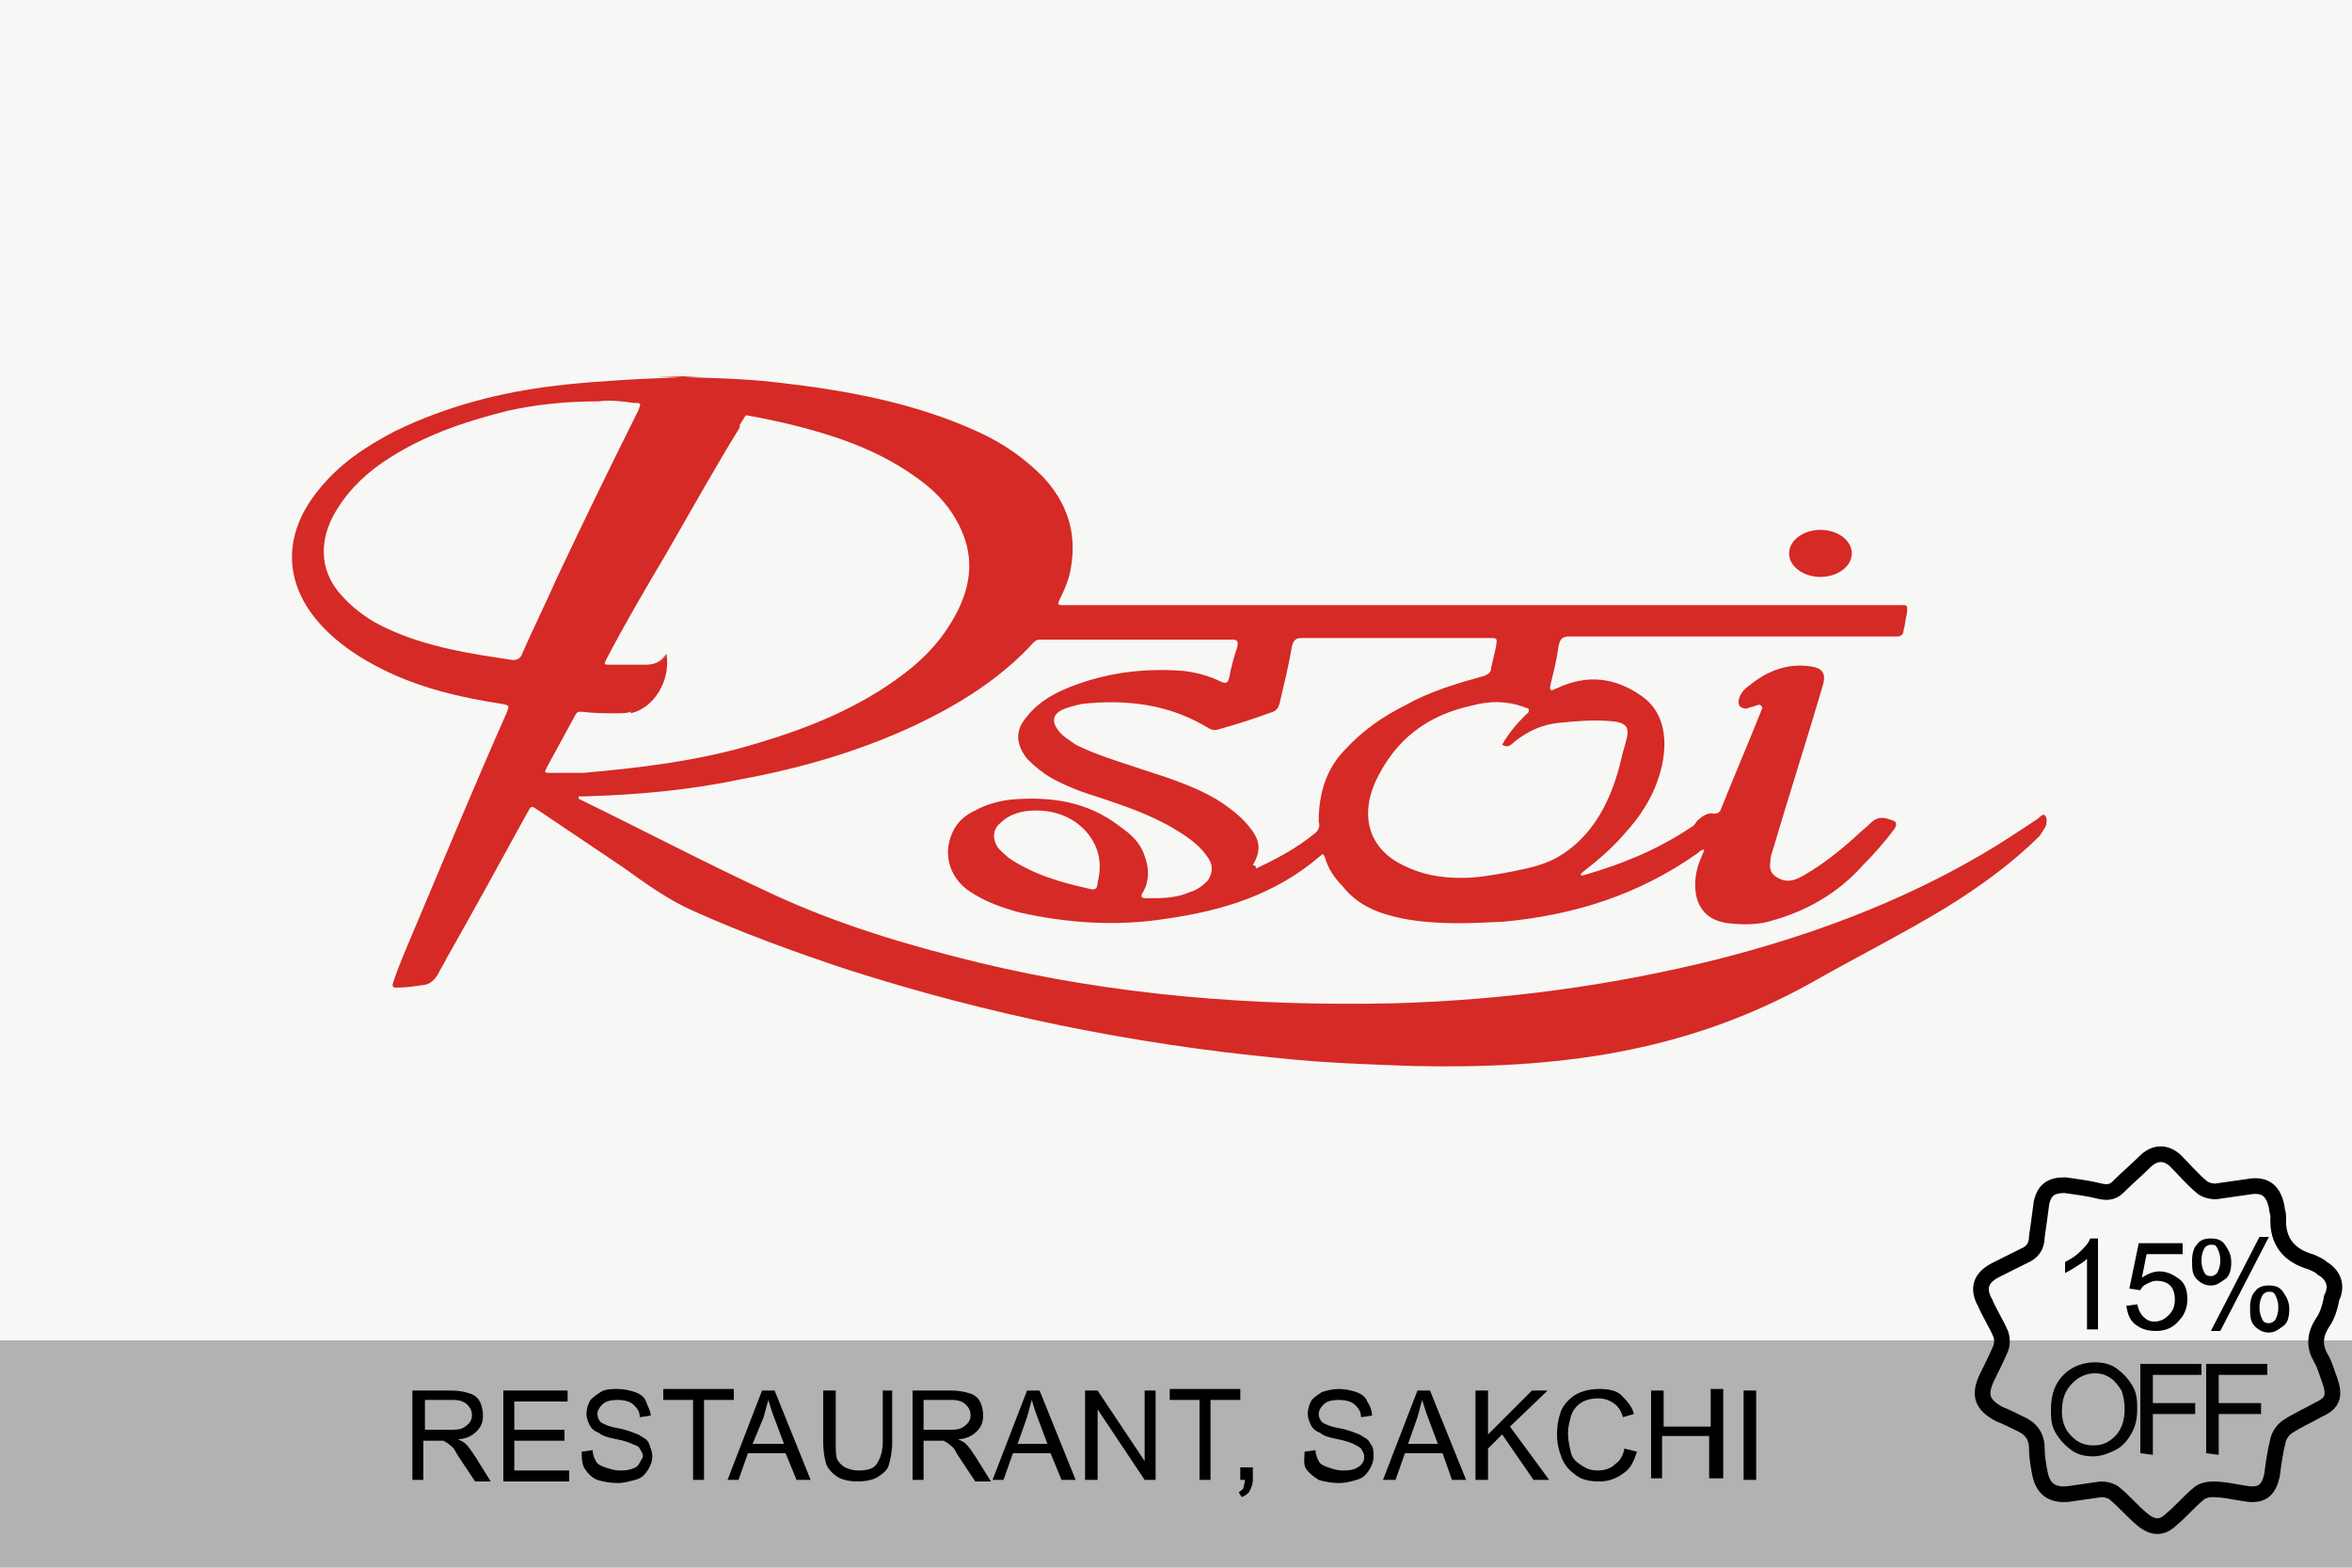 <?xml version="1.0" encoding="utf-8"?>
<!-- Generator: Adobe Illustrator 21.0.0, SVG Export Plug-In . SVG Version: 6.00 Build 0)  -->
<svg version="1.1" id="Layer_1" xmlns="http://www.w3.org/2000/svg" xmlns:xlink="http://www.w3.org/1999/xlink" x="0px" y="0px"
	 viewBox="0 0 150 100" style="enable-background:new 0 0 150 100;" xml:space="preserve">
<style type="text/css">
	.st0{fill:#F7F7F5;}
	.st1{fill:#D52A26;}
	.st2{opacity:0.46;fill:#606060;enable-background:new    ;}
	.st3{fill:none;stroke:#000000;stroke-miterlimit:10;}
	.st4{fill:#020202;}
	.st5{enable-background:new    ;}
</style>
<rect class="st0" width="150" height="100"/>
<g>
	<path class="st1" d="M44.7,24c-0.9,0-1.9,0-2.8,0c2.6,0.1,5.2,0.1,7.7,0.4c4.4,0.5,8.8,1.3,12.9,3.2c1.5,0.7,2.8,1.6,4,2.8
		c1.5,1.6,2.2,3.5,1.8,5.8c-0.1,0.7-0.4,1.4-0.7,2c-0.2,0.4-0.1,0.4,0.2,0.4c0.4,0,0.8,0,1.2,0c17.3,0,34.7,0,52.1,0
		c0.5,0,0.6-0.1,0.5,0.6c-0.1,0.4-0.1,0.7-0.2,1c0,0.3-0.2,0.4-0.4,0.4c-0.4,0-0.8,0-1.1,0c-6.6,0-13.2,0-19.8,0
		c-0.4,0-0.6,0.1-0.7,0.6c-0.1,0.8-0.3,1.6-0.5,2.4c0,0.1-0.1,0.3,0,0.4c0.1,0.1,0.3-0.1,0.4-0.1c1.9-0.9,3.7-0.7,5.4,0.5
		c1.3,0.9,1.7,2.5,1.3,4.4c-0.4,1.8-1.3,3.2-2.5,4.5c-0.7,0.8-1.5,1.5-2.4,2.2c-0.1,0.1-0.2,0.1-0.3,0.3c0.1,0.1,0.2,0,0.3,0
		c2.4-0.7,4.6-1.6,6.7-3c0.2-0.1,0.3-0.2,0.4-0.4c0.3-0.3,0.7-0.6,1.1-0.5c0.3,0,0.4-0.1,0.5-0.4c0.8-2,1.7-4.1,2.5-6.1
		c0-0.1,0.2-0.2,0-0.4c-0.1-0.1-0.2,0-0.3,0c-0.2,0.1-0.4,0.1-0.6,0.2c-0.4,0-0.6-0.2-0.5-0.6c0.1-0.4,0.4-0.7,0.7-0.9
		c1.1-0.9,2.4-1.4,3.8-1.2c0.9,0.1,1.1,0.5,0.8,1.4c-1,3.4-2.1,6.8-3.1,10.2c-0.1,0.3-0.2,0.6-0.2,0.9c-0.1,0.6,0.2,0.9,0.7,1.1
		c0.5,0.2,1,0,1.5-0.3c1.2-0.7,2.2-1.5,3.2-2.4c0.3-0.3,0.7-0.6,1-0.9c0.4-0.4,0.8-0.4,1.3-0.2c0.4,0.1,0.4,0.3,0.2,0.6
		c-0.6,0.8-1.3,1.6-2,2.3c-1.6,1.8-3.6,2.9-5.7,3.5c-0.9,0.3-1.9,0.3-2.8,0.2c-2-0.2-2.4-1.8-2.1-3.3c0.1-0.5,0.3-0.9,0.5-1.4
		c-0.2,0-0.3,0.1-0.4,0.2c-3.8,2.7-8,4-12.5,4.4c-2.1,0.1-4.2,0.2-6.3-0.2c-1.5-0.3-2.9-0.8-3.9-2.1c-0.5-0.5-0.9-1.1-1.1-1.8
		c-0.1-0.2-0.1-0.3-0.3-0.1c-2.9,2.5-6.3,3.5-9.8,4c-3.1,0.5-6.3,0.3-9.4-0.4c-1.1-0.3-2.2-0.7-3.1-1.3c-1.1-0.7-1.6-1.9-1.4-3
		c0.2-1.1,0.8-1.8,1.7-2.2c0.7-0.4,1.5-0.6,2.3-0.7c2.5-0.2,4.8,0.1,6.9,1.7c0.7,0.5,1.3,1,1.6,1.9c0.3,0.8,0.3,1.6-0.1,2.3
		c-0.2,0.3-0.1,0.4,0.2,0.4c1,0,1.9,0,2.8-0.4c0.4-0.1,0.8-0.4,1.1-0.7c0.3-0.4,0.4-0.9,0.1-1.4c-0.5-0.8-1.2-1.3-2-1.8
		c-1.6-1-3.4-1.6-5.2-2.2c-1-0.3-2-0.7-2.9-1.2c-0.5-0.3-1-0.7-1.5-1.2c-0.7-0.9-0.8-1.8,0-2.7c0.8-1,1.8-1.5,2.8-1.9
		c2.3-0.9,4.7-1.2,7.2-1c0.8,0.1,1.6,0.3,2.4,0.7c0.3,0.1,0.4,0.1,0.5-0.3c0.1-0.6,0.3-1.3,0.5-1.9c0.1-0.4,0-0.5-0.3-0.5
		c-4.1,0-8.1,0-12.2,0c-0.2,0-0.3,0-0.5,0.2c-2.1,2.3-4.7,3.9-7.4,5.2c-3.6,1.7-7.4,2.8-11.2,3.5c-3.3,0.7-6.6,1-10,1.1
		c-0.1,0-0.3,0-0.4,0c0,0.1,0,0.2,0.1,0.2c4.1,2,8.1,4.1,12.2,6c4.3,2,8.7,3.3,13.2,4.4c8.7,2.1,17.6,2.8,26.5,2.6
		c6.9-0.2,13.8-1.1,20.6-2.8c5.9-1.5,11.6-3.6,16.9-6.7c1.2-0.7,2.4-1.5,3.6-2.3c0.1-0.1,0.3-0.3,0.4-0.2c0.2,0.2,0.1,0.4,0.1,0.6
		c-0.1,0.3-0.3,0.5-0.4,0.7c-1.8,1.8-3.9,3.3-6,4.6c-2.8,1.7-5.8,3.2-8.6,4.8c-8.1,4.5-16.3,5.5-25.4,5.3c-2.8-0.1-5.7-0.2-8.5-0.5
		c-9.4-0.9-18.7-2.8-27.7-5.7c-3.3-1.1-6.6-2.3-9.7-3.7c-1.6-0.7-3.1-1.8-4.5-2.8c-1.8-1.2-3.7-2.5-5.5-3.7c-0.4-0.3-0.4,0-0.6,0.3
		c-1.7,3.1-3.4,6.2-5.1,9.2c-0.2,0.4-0.4,0.7-0.6,1.1c-0.2,0.3-0.4,0.5-0.7,0.6c-0.6,0.1-1.3,0.2-1.9,0.2c-0.3,0-0.3-0.1-0.2-0.4
		c0.4-1.2,0.9-2.3,1.4-3.5c1.9-4.5,3.8-9.1,5.8-13.6c0.2-0.5,0.2-0.5-0.3-0.6c-2.6-0.4-5.2-1-7.6-2.2c-1.4-0.7-2.8-1.6-3.9-2.8
		c-2.4-2.6-2.5-5.7-0.3-8.5c1.4-1.8,3.1-2.9,5-3.9c3.3-1.6,6.8-2.5,10.3-2.9c1.6-0.2,3.3-0.3,4.9-0.4L44.7,24z M45.3,24
		c-0.2,0-0.4,0-0.6,0 M40.5,45.3c-0.4,0.2-0.8,0.2-1.1,0.2c-0.8,0-1.5,0-2.3-0.1c-0.2,0-0.3,0-0.4,0.2c-0.6,1.1-1.2,2.2-1.8,3.3
		c-0.2,0.4-0.2,0.4,0.2,0.4c0.7,0,1.4,0,2.1,0c3.4-0.3,6.8-0.7,10.1-1.6c3.2-0.9,6.3-2,9.2-3.9c1.8-1.2,3.3-2.5,4.4-4.5
		c1.1-2,1.3-4,0.1-6.1c-0.6-1.1-1.5-2-2.5-2.7c-2.2-1.6-4.6-2.5-7.2-3.2c-1.9-0.5-3.9-0.9-5.8-1.1l-0.4,2.2c0,0.1,0,0.4,0.2,0.4
		c0.1,0.1,0.2-0.1,0.3-0.2c0.4-0.5,0.6-1.1,0.9-1.6c0.1-0.2,0.2-0.4,0.4-0.2c0.2,0.2,0.4,0.3,0.2,0.6c-1.6,2.6-3.1,5.3-4.6,7.9
		c-1.3,2.2-2.6,4.4-3.8,6.7c-0.2,0.4-0.2,0.4,0.2,0.4c0.8,0,1.5,0,2.3,0c0.7,0,1.1-0.3,1.4-0.9L40.5,45.3z M38.2,25.6
		c-2.1,0-4,0.2-5.8,0.6c-2.8,0.7-5.5,1.6-8,3.3c-1.3,0.9-2.4,2-3.2,3.5c-0.9,1.8-0.7,3.6,0.6,5c0.8,0.9,1.8,1.6,2.9,2.1
		c2.6,1.2,5.3,1.6,8,2c0.3,0,0.5-0.1,0.6-0.4c0.7-1.6,1.5-3.2,2.2-4.8c1.7-3.6,3.4-7.1,5.2-10.7c0.2-0.5,0.2-0.5-0.3-0.5
		C39.7,25.6,38.9,25.5,38.2,25.6z M80.1,55.4c1.3-0.6,2.6-1.3,3.7-2.2c0.3-0.2,0.4-0.5,0.3-0.8c0-1.8,0.5-3.4,1.7-4.6
		c1.1-1.2,2.4-2.1,3.8-2.8c1.6-0.9,3.3-1.4,5.1-1.9c0.2-0.1,0.4-0.2,0.4-0.5c0.1-0.4,0.2-0.9,0.3-1.3c0.1-0.6,0.1-0.6-0.4-0.6
		c-4,0-8,0-12,0c-0.3,0-0.5,0.1-0.6,0.5c-0.2,1.2-0.5,2.4-0.8,3.7c-0.1,0.3-0.2,0.4-0.4,0.5c-1.1,0.4-2.3,0.8-3.4,1.1
		c-0.3,0.1-0.5,0.1-0.8-0.1c-2.5-1.5-5.2-1.8-8-1.5c-0.4,0.1-0.9,0.2-1.3,0.4c-0.6,0.3-0.6,0.8-0.2,1.3c0.3,0.4,0.7,0.6,1.1,0.9
		c1.2,0.6,2.5,1,3.7,1.4c1.8,0.6,3.6,1.1,5.3,2.1c0.8,0.5,1.6,1.1,2.2,1.9c0.6,0.8,0.6,1.4,0.1,2.3C80.1,55.2,80.1,55.3,80.1,55.4z
		 M95.8,47.5c0.4-0.7,0.9-1.3,1.5-1.9c0.1-0.1,0.2-0.1,0.2-0.3s-0.2-0.1-0.3-0.2c-1.1-0.4-2.2-0.4-3.3-0.1c-2.8,0.6-4.9,2.1-6.2,4.9
		c-1,2.3-0.3,4.3,1.8,5.3c1.2,0.6,2.4,0.8,3.7,0.8c1.1,0,2.1-0.2,3.2-0.4c1-0.2,2-0.4,2.9-0.9c2.3-1.3,3.5-3.7,4.1-6.3
		c0.3-1.4,1-2.3-0.7-2.4c-1.1-0.1-2.1,0-3.2,0.1s-2,0.5-2.9,1.2C96.3,47.6,96.1,47.7,95.8,47.5z M66.1,51.7c-0.9,0-1.7,0.2-2.3,0.8
		c-0.5,0.4-0.5,1-0.2,1.5c0.2,0.3,0.5,0.5,0.7,0.7c1.6,1.1,3.4,1.6,5.2,2c0.3,0.1,0.5,0,0.5-0.4c0.3-1.2,0.1-2.2-0.6-3.1
		C68.6,52.2,67.4,51.7,66.1,51.7z"/>
	<polygon class="st1" points="44.2,28.5 45.7,29.5 47.8,26.1 45.9,25.1 	"/>
	<path class="st1" d="M40.2,45.5c1.5-0.3,2.6-2.1,2.3-3.8"/>
	<ellipse class="st1" cx="116.1" cy="35.3" rx="2" ry="1.5"/>
</g>
<rect y="85.5" class="st2" width="150" height="14.5"/>
<g>
	<path class="st3" d="M148.1,84.4c-0.5,0.8-0.5,1.5-0.1,2.2c0.3,0.5,0.4,1,0.6,1.5c0.3,0.9,0.2,1.4-0.7,1.8c-0.7,0.4-1.4,0.7-2,1.1
		c-0.3,0.2-0.5,0.5-0.6,0.8c-0.2,0.8-0.3,1.5-0.4,2.3c-0.2,0.9-0.6,1.3-1.5,1.2c-0.8-0.1-1.5-0.3-2.3-0.3c-0.3,0-0.7,0.1-0.9,0.3
		c-0.6,0.5-1.1,1.1-1.7,1.6c-0.6,0.6-1.2,0.6-1.9,0c-0.6-0.5-1.1-1.1-1.7-1.6c-0.2-0.2-0.6-0.3-0.9-0.3c-0.7,0.1-1.4,0.2-2.1,0.3
		c-1,0.1-1.6-0.3-1.8-1.3c-0.1-0.5-0.2-1.1-0.2-1.6c0-0.8-0.4-1.3-1.1-1.6c-0.4-0.2-0.8-0.4-1.3-0.6c-1.1-0.6-1.3-1.2-0.8-2.3
		c0.3-0.6,0.6-1.2,0.9-1.9c0.1-0.3,0.1-0.6,0-0.9c-0.3-0.7-0.7-1.3-1-2c-0.5-0.9-0.3-1.6,0.7-2.1c0.6-0.3,1.2-0.6,1.8-0.9
		c0.5-0.2,0.8-0.6,0.8-1.2c0.1-0.7,0.2-1.4,0.3-2.2c0.2-0.8,0.6-1.1,1.5-1.1c0.7,0.1,1.5,0.2,2.3,0.4c0.5,0.1,0.8,0,1.1-0.3
		c0.6-0.6,1.2-1.1,1.8-1.7c0.6-0.5,1.2-0.5,1.8,0c0.6,0.6,1.1,1.2,1.7,1.7c0.2,0.2,0.6,0.3,0.9,0.3c0.7-0.1,1.4-0.2,2.1-0.3
		c1.1-0.2,1.6,0.3,1.8,1.3c0,0.2,0.1,0.4,0.1,0.6c-0.1,1.6,0.7,2.5,2.1,2.9c0.2,0.1,0.5,0.2,0.7,0.4c0.7,0.4,1,1.1,0.6,1.9
		C148.6,83.4,148.4,84,148.1,84.4z"/>
	<path class="st4" d="M139.8,80.4c0-0.4,0.1-0.8,0.3-1c0.2-0.3,0.5-0.4,0.9-0.4s0.7,0.1,0.9,0.4s0.4,0.6,0.4,1.1s-0.1,0.9-0.4,1.1
		S141.4,82,141,82c-0.3,0-0.6-0.1-0.9-0.4S139.8,80.9,139.8,80.4z M141,79.4c-0.2,0-0.3,0.1-0.4,0.2c-0.1,0.2-0.2,0.4-0.2,0.8
		s0.1,0.6,0.2,0.8s0.3,0.2,0.4,0.2c0.2,0,0.3-0.1,0.4-0.2c0.1-0.2,0.2-0.4,0.2-0.8s-0.1-0.6-0.2-0.8S141.2,79.4,141,79.4z M141,84.9
		l3.1-6h0.6l-3.1,6H141z M143.5,83.4c0-0.4,0.1-0.8,0.3-1c0.2-0.3,0.5-0.4,0.9-0.4s0.7,0.1,0.9,0.4s0.4,0.6,0.4,1.1
		s-0.1,0.9-0.4,1.1s-0.5,0.4-0.9,0.4c-0.3,0-0.6-0.1-0.9-0.4S143.5,83.9,143.5,83.4z M144.7,82.4c-0.2,0-0.3,0.1-0.4,0.2
		c-0.1,0.2-0.2,0.4-0.2,0.8s0.1,0.6,0.2,0.8s0.3,0.2,0.4,0.2c0.2,0,0.3-0.1,0.4-0.2c0.1-0.2,0.2-0.4,0.2-0.8s-0.1-0.6-0.2-0.8
		S144.9,82.4,144.7,82.4z"/>
	<path class="st4" d="M130.8,89.9c0-1,0.3-1.7,0.8-2.2s1.2-0.8,2-0.8c0.5,0,1,0.1,1.4,0.4s0.7,0.6,1,1.1s0.3,1,0.3,1.5
		c0,0.6-0.1,1.1-0.4,1.6s-0.6,0.8-1,1s-0.9,0.4-1.4,0.4s-1-0.1-1.4-0.4s-0.7-0.6-1-1.1S130.8,90.4,130.8,89.9z M131.5,90
		c0,0.7,0.2,1.2,0.6,1.6s0.8,0.6,1.4,0.6c0.6,0,1-0.2,1.4-0.6s0.6-1,0.6-1.7c0-0.5-0.1-0.9-0.2-1.2c-0.2-0.3-0.4-0.6-0.7-0.8
		c-0.3-0.2-0.6-0.3-1-0.3c-0.5,0-1,0.2-1.4,0.6S131.5,89.1,131.5,90z"/>
	<path class="st4" d="M136.5,92.7V87h3.9v0.7h-3.1v1.8h2.7v0.7h-2.7v2.6L136.5,92.7L136.5,92.7z"/>
	<path class="st4" d="M140.7,92.7V87h3.9v0.7h-3.1v1.8h2.7v0.7h-2.7v2.6L140.7,92.7L140.7,92.7z"/>
	<g>
		<path class="st4" d="M133.8,84.8h-0.7v-4.5c-0.2,0.2-0.4,0.3-0.7,0.5s-0.5,0.3-0.7,0.4v-0.7c0.4-0.2,0.7-0.4,1-0.7
			s0.5-0.5,0.6-0.8h0.5L133.8,84.8L133.8,84.8z"/>
		<path class="st4" d="M135.6,83.3l0.7-0.1c0.1,0.4,0.2,0.6,0.4,0.8s0.4,0.3,0.7,0.3s0.6-0.1,0.9-0.4s0.4-0.6,0.4-1
			s-0.1-0.7-0.3-0.9s-0.5-0.3-0.9-0.3c-0.2,0-0.4,0.1-0.6,0.2s-0.3,0.2-0.4,0.4l-0.7-0.1l0.6-2.9h2.8V80h-2.3l-0.3,1.5
			c0.3-0.2,0.7-0.4,1.1-0.4c0.5,0,0.9,0.2,1.3,0.5s0.5,0.8,0.5,1.3s-0.2,1-0.5,1.3c-0.4,0.5-0.9,0.7-1.5,0.7c-0.5,0-0.9-0.1-1.3-0.4
			S135.7,83.8,135.6,83.3z"/>
	</g>
</g>
<g class="st5">
	<path d="M26.3,94.4v-5.7h2.5c0.5,0,0.9,0.1,1.2,0.2s0.5,0.3,0.6,0.5s0.2,0.5,0.2,0.9c0,0.4-0.1,0.7-0.4,1s-0.7,0.5-1.2,0.5
		c0.2,0.1,0.4,0.2,0.5,0.3c0.2,0.2,0.4,0.5,0.6,0.8l1,1.6h-1l-0.8-1.2c-0.2-0.3-0.4-0.6-0.5-0.8s-0.3-0.3-0.4-0.4s-0.2-0.1-0.3-0.2
		c-0.1,0-0.2,0-0.4,0h-0.9v2.5H26.3z M27.1,91.2h1.6c0.3,0,0.6,0,0.8-0.1s0.3-0.2,0.4-0.3s0.2-0.3,0.2-0.5c0-0.3-0.1-0.5-0.3-0.7
		s-0.5-0.3-0.9-0.3h-1.8V91.2z"/>
	<path d="M32.1,94.4v-5.7h4.1v0.7h-3.4v1.8H36v0.7h-3.2v1.9h3.5v0.7H32.1z"/>
	<path d="M37.1,92.6l0.7-0.1c0,0.3,0.1,0.5,0.2,0.7s0.3,0.3,0.6,0.4s0.6,0.2,0.9,0.2c0.3,0,0.5,0,0.8-0.1s0.4-0.2,0.5-0.4
		S41,93,41,92.9c0-0.2-0.1-0.3-0.2-0.5s-0.3-0.2-0.5-0.3c-0.2-0.1-0.5-0.2-1-0.3s-0.9-0.2-1.1-0.4c-0.3-0.1-0.5-0.3-0.6-0.5
		s-0.2-0.5-0.2-0.7c0-0.3,0.1-0.6,0.2-0.8s0.4-0.4,0.7-0.6s0.7-0.2,1.1-0.2c0.4,0,0.8,0.1,1.1,0.2s0.6,0.3,0.7,0.6s0.3,0.6,0.3,0.9
		l-0.7,0.1c0-0.4-0.2-0.6-0.4-0.8s-0.6-0.3-1-0.3c-0.5,0-0.8,0.1-1,0.3s-0.3,0.4-0.3,0.6c0,0.2,0.1,0.4,0.2,0.5
		c0.1,0.1,0.5,0.3,1.1,0.4s1,0.3,1.3,0.4c0.3,0.2,0.6,0.3,0.7,0.6s0.2,0.5,0.2,0.8c0,0.3-0.1,0.6-0.3,0.9s-0.4,0.5-0.8,0.6
		s-0.7,0.2-1.1,0.2c-0.5,0-1-0.1-1.3-0.2s-0.6-0.4-0.8-0.7S37.1,93,37.1,92.6z"/>
	<path d="M44.2,94.4v-5.1h-1.9v-0.7h4.5v0.7h-1.9v5.1H44.2z"/>
	<path d="M46.4,94.4l2.2-5.7h0.8l2.3,5.7h-0.9l-0.7-1.7h-2.4l-0.6,1.7H46.4z M48,92.1H50l-0.6-1.6c-0.2-0.5-0.3-0.9-0.4-1.2
		c-0.1,0.4-0.2,0.7-0.3,1.1L48,92.1z"/>
	<path d="M56.1,88.7h0.8V92c0,0.6-0.1,1-0.2,1.4S56.3,94,56,94.2s-0.8,0.3-1.3,0.3c-0.5,0-1-0.1-1.3-0.3s-0.6-0.5-0.7-0.8
		s-0.2-0.8-0.2-1.4v-3.3h0.8V92c0,0.5,0,0.9,0.1,1.1s0.3,0.4,0.5,0.5s0.5,0.2,0.8,0.2c0.6,0,1-0.1,1.2-0.4s0.4-0.7,0.4-1.5V88.7z"/>
	<path d="M58.2,94.4v-5.7h2.5c0.5,0,0.9,0.1,1.2,0.2s0.5,0.3,0.6,0.5s0.2,0.5,0.2,0.9c0,0.4-0.1,0.7-0.4,1s-0.7,0.5-1.2,0.5
		c0.2,0.1,0.4,0.2,0.5,0.3c0.2,0.2,0.4,0.5,0.6,0.8l1,1.6h-1l-0.8-1.2c-0.2-0.3-0.4-0.6-0.5-0.8s-0.3-0.3-0.4-0.4s-0.2-0.1-0.3-0.2
		c-0.1,0-0.2,0-0.4,0h-0.9v2.5H58.2z M58.9,91.2h1.6c0.3,0,0.6,0,0.8-0.1s0.3-0.2,0.4-0.3s0.2-0.3,0.2-0.5c0-0.3-0.1-0.5-0.3-0.7
		s-0.5-0.3-0.9-0.3h-1.8V91.2z"/>
	<path d="M63.3,94.4l2.2-5.7h0.8l2.3,5.7h-0.9l-0.7-1.7h-2.4l-0.6,1.7H63.3z M64.9,92.1h1.9l-0.6-1.6c-0.2-0.5-0.3-0.9-0.4-1.2
		c-0.1,0.4-0.2,0.7-0.3,1.1L64.9,92.1z"/>
	<path d="M69.2,94.4v-5.7H70l3,4.5v-4.5h0.7v5.7H73l-3-4.5v4.5H69.2z"/>
	<path d="M76.5,94.4v-5.1h-1.9v-0.7h4.5v0.7h-1.9v5.1H76.5z"/>
	<path d="M79.1,94.4v-0.8h0.8v0.8c0,0.3-0.1,0.5-0.2,0.7c-0.1,0.2-0.3,0.3-0.5,0.4l-0.2-0.3c0.1-0.1,0.3-0.2,0.3-0.3
		s0.1-0.3,0.1-0.5H79.1z"/>
	<path d="M83.2,92.6l0.7-0.1c0,0.3,0.1,0.5,0.2,0.7c0.1,0.2,0.3,0.3,0.6,0.4c0.3,0.1,0.6,0.2,0.9,0.2c0.3,0,0.5,0,0.8-0.1
		c0.2-0.1,0.4-0.2,0.5-0.4C87,93.2,87,93,87,92.9c0-0.2-0.1-0.3-0.2-0.5c-0.1-0.1-0.3-0.2-0.5-0.3c-0.2-0.1-0.5-0.2-1-0.3
		c-0.5-0.1-0.9-0.2-1.1-0.4c-0.3-0.1-0.5-0.3-0.6-0.5c-0.1-0.2-0.2-0.5-0.2-0.7c0-0.3,0.1-0.6,0.2-0.8s0.4-0.4,0.7-0.6
		c0.3-0.1,0.7-0.2,1.1-0.2c0.4,0,0.8,0.1,1.1,0.2s0.6,0.3,0.7,0.6c0.2,0.3,0.3,0.6,0.3,0.9l-0.7,0.1c0-0.4-0.2-0.6-0.4-0.8
		c-0.2-0.2-0.6-0.3-1-0.3c-0.5,0-0.8,0.1-1,0.3c-0.2,0.2-0.3,0.4-0.3,0.6c0,0.2,0.1,0.4,0.2,0.5c0.1,0.1,0.5,0.3,1.1,0.4
		c0.6,0.1,1,0.3,1.3,0.4c0.3,0.2,0.6,0.3,0.7,0.6c0.2,0.2,0.2,0.5,0.2,0.8c0,0.3-0.1,0.6-0.3,0.9c-0.2,0.3-0.4,0.5-0.8,0.6
		c-0.3,0.1-0.7,0.2-1.1,0.2c-0.5,0-1-0.1-1.3-0.2c-0.3-0.2-0.6-0.4-0.8-0.7S83.2,93,83.2,92.6z"/>
	<path d="M88.2,94.4l2.2-5.7h0.8l2.3,5.7h-0.9L92,92.7h-2.4L89,94.4H88.2z M89.8,92.1h1.9l-0.6-1.6c-0.2-0.5-0.3-0.9-0.4-1.2
		c-0.1,0.4-0.2,0.7-0.3,1.1L89.8,92.1z"/>
	<path d="M94.1,94.4v-5.7h0.8v2.8l2.8-2.8h1L96.3,91l2.5,3.4h-1l-2-2.9l-0.9,0.9v2H94.1z"/>
	<path d="M103.6,92.4l0.8,0.2c-0.2,0.6-0.4,1.1-0.9,1.4c-0.4,0.3-0.9,0.5-1.5,0.5c-0.6,0-1.1-0.1-1.5-0.4s-0.7-0.6-0.9-1.1
		c-0.2-0.5-0.3-1-0.3-1.5c0-0.6,0.1-1.1,0.3-1.6c0.2-0.4,0.6-0.8,1-1c0.4-0.2,0.9-0.3,1.4-0.3c0.6,0,1.1,0.1,1.4,0.4
		s0.7,0.7,0.8,1.2l-0.7,0.2c-0.1-0.4-0.3-0.7-0.6-0.9c-0.3-0.2-0.6-0.3-1-0.3c-0.4,0-0.8,0.1-1.1,0.3c-0.3,0.2-0.5,0.5-0.6,0.8
		c-0.1,0.4-0.2,0.7-0.2,1.1c0,0.5,0.1,0.9,0.2,1.3c0.1,0.4,0.4,0.6,0.7,0.8c0.3,0.2,0.6,0.3,1,0.3c0.4,0,0.8-0.1,1.1-0.4
		C103.3,93.2,103.5,92.9,103.6,92.4z"/>
	<path d="M105.3,94.4v-5.7h0.8V91h3v-2.4h0.8v5.7H109v-2.7h-3v2.7H105.3z"/>
	<path d="M111.2,94.4v-5.7h0.8v5.7H111.2z"/>
</g>
</svg>
